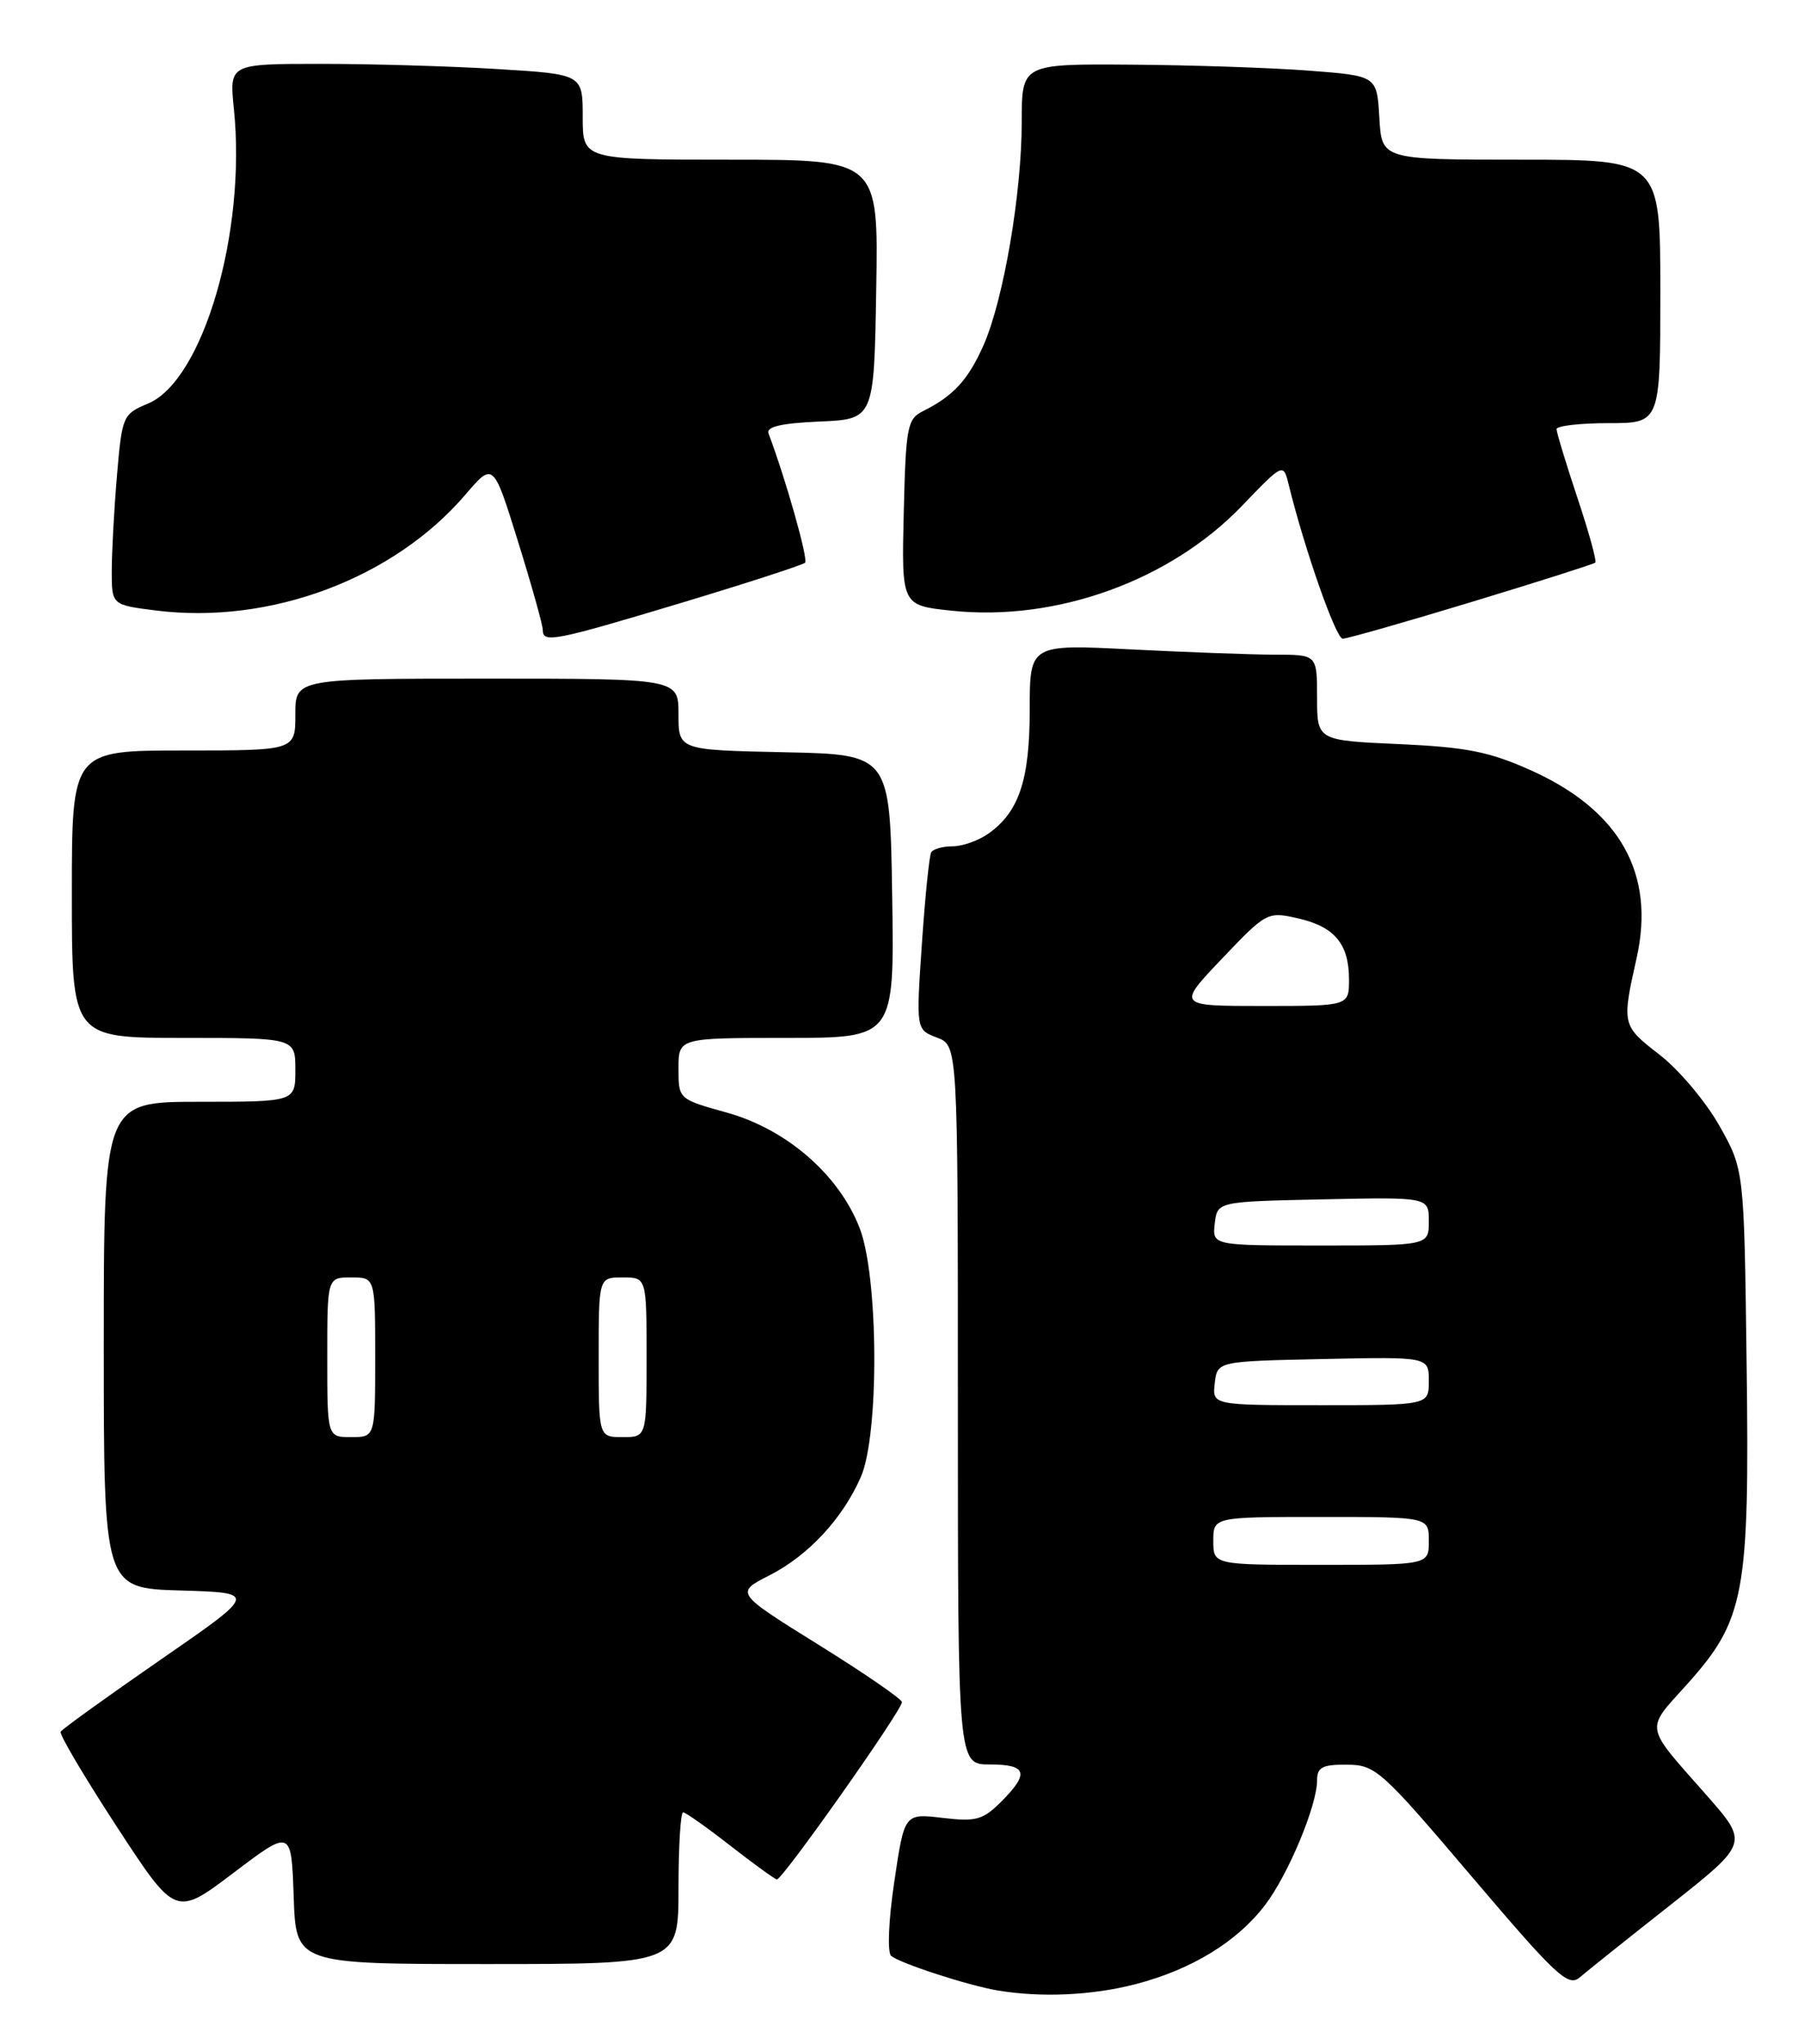 <?xml version="1.0" encoding="UTF-8" standalone="no"?>
<!DOCTYPE svg PUBLIC "-//W3C//DTD SVG 1.1//EN" "http://www.w3.org/Graphics/SVG/1.1/DTD/svg11.dtd" >
<svg xmlns="http://www.w3.org/2000/svg" xmlns:xlink="http://www.w3.org/1999/xlink" version="1.1" viewBox="0 0 226 256">
 <g >
 <path fill="currentColor"
d=" M 142.29 248.51 C 149.28 246.69 154.98 243.21 158.49 238.60 C 161.39 234.79 165.00 226.14 165.00 222.99 C 165.00 221.35 165.66 221.00 168.75 221.03 C 172.33 221.05 173.04 221.70 184.39 235.06 C 194.93 247.46 196.46 248.90 197.89 247.68 C 198.78 246.92 203.90 242.82 209.29 238.58 C 219.07 230.85 219.07 230.85 213.79 224.85 C 205.91 215.91 206.07 216.83 211.32 210.99 C 218.59 202.90 219.19 199.70 218.81 170.77 C 218.50 146.50 218.50 146.50 215.40 141.00 C 213.69 137.97 210.32 133.97 207.90 132.10 C 203.19 128.46 203.16 128.35 205.03 120.00 C 207.40 109.41 202.94 101.49 191.78 96.48 C 186.59 94.15 183.72 93.58 175.25 93.20 C 165.00 92.74 165.00 92.74 165.00 87.37 C 165.00 82.00 165.00 82.00 159.75 82.00 C 156.86 81.99 148.76 81.70 141.75 81.34 C 129.00 80.69 129.00 80.69 129.00 88.90 C 129.00 97.72 127.65 101.73 123.78 104.44 C 122.56 105.30 120.56 106.00 119.34 106.00 C 118.12 106.00 116.91 106.34 116.66 106.75 C 116.42 107.16 115.89 112.33 115.49 118.23 C 114.76 128.96 114.76 128.96 117.38 129.96 C 120.00 130.95 120.00 130.95 120.00 175.98 C 120.00 221.00 120.00 221.00 124.00 221.00 C 128.66 221.00 128.99 222.10 125.42 225.67 C 123.14 227.95 122.26 228.19 118.07 227.69 C 113.30 227.13 113.30 227.13 112.04 235.65 C 111.32 240.43 111.15 244.52 111.63 244.96 C 112.63 245.87 121.28 248.69 125.00 249.31 C 130.46 250.22 136.85 249.93 142.29 248.51 Z  M 85.00 236.50 C 85.00 231.28 85.26 227.00 85.58 227.00 C 85.89 227.00 88.54 228.87 91.46 231.15 C 94.38 233.43 97.02 235.34 97.32 235.40 C 97.97 235.52 113.01 214.21 112.99 213.19 C 112.98 212.81 108.28 209.57 102.53 206.00 C 92.09 199.50 92.09 199.50 96.42 197.30 C 101.27 194.82 105.55 190.22 107.84 185.00 C 110.16 179.72 110.07 159.98 107.70 153.83 C 105.11 147.14 98.56 141.44 91.04 139.35 C 85.00 137.67 85.00 137.67 85.00 133.84 C 85.00 130.00 85.00 130.00 98.52 130.00 C 112.05 130.00 112.05 130.00 111.77 112.25 C 111.50 94.50 111.50 94.50 98.25 94.22 C 85.00 93.94 85.00 93.94 85.00 89.47 C 85.00 85.00 85.00 85.00 61.00 85.00 C 37.00 85.00 37.00 85.00 37.00 89.50 C 37.00 94.00 37.00 94.00 23.00 94.00 C 9.00 94.00 9.00 94.00 9.00 112.00 C 9.00 130.00 9.00 130.00 23.00 130.00 C 37.00 130.00 37.00 130.00 37.00 134.00 C 37.00 138.00 37.00 138.00 25.00 138.00 C 13.00 138.00 13.00 138.00 13.00 168.46 C 13.00 198.93 13.00 198.93 22.63 199.21 C 32.25 199.50 32.25 199.50 20.09 207.90 C 13.41 212.52 7.78 216.57 7.60 216.90 C 7.41 217.23 10.58 222.58 14.63 228.79 C 21.99 240.07 21.99 240.07 29.25 234.58 C 36.50 229.09 36.50 229.09 36.79 237.54 C 37.08 246.00 37.08 246.00 61.04 246.00 C 85.00 246.00 85.00 246.00 85.00 236.50 Z  M 85.42 75.49 C 93.62 73.02 100.57 70.76 100.86 70.48 C 101.28 70.06 98.40 59.89 96.28 54.30 C 95.96 53.45 97.84 53.01 102.66 52.80 C 109.50 52.50 109.50 52.50 109.77 36.25 C 110.05 20.00 110.05 20.00 91.52 20.00 C 73.00 20.00 73.00 20.00 73.00 14.65 C 73.00 9.30 73.00 9.30 62.34 8.65 C 56.48 8.29 46.52 8.00 40.20 8.00 C 28.72 8.00 28.72 8.00 29.30 13.63 C 30.89 29.01 25.45 47.66 18.54 50.55 C 15.38 51.87 15.29 52.10 14.65 59.60 C 14.29 63.84 14.00 69.21 14.00 71.54 C 14.00 75.77 14.00 75.77 19.58 76.47 C 33.88 78.25 49.30 72.47 58.31 61.95 C 61.80 57.87 61.80 57.87 64.90 67.84 C 66.61 73.33 68.00 78.30 68.00 78.91 C 68.00 80.58 69.39 80.31 85.42 75.49 Z  M 184.35 75.40 C 192.68 72.87 199.66 70.65 199.85 70.47 C 200.05 70.28 199.04 66.61 197.60 62.31 C 196.17 58.01 195.00 54.16 195.00 53.75 C 195.00 53.34 197.93 53.00 201.50 53.00 C 208.00 53.00 208.00 53.00 208.00 36.50 C 208.00 20.00 208.00 20.00 190.55 20.00 C 173.10 20.00 173.10 20.00 172.80 14.75 C 172.50 9.50 172.50 9.50 164.00 8.85 C 159.32 8.49 149.31 8.15 141.75 8.10 C 128.00 8.00 128.00 8.00 128.00 15.25 C 128.00 24.24 125.71 37.61 123.21 43.25 C 121.28 47.59 119.44 49.60 115.64 51.49 C 113.66 52.47 113.48 53.44 113.22 64.19 C 112.94 75.83 112.94 75.83 119.22 76.49 C 132.34 77.88 146.59 72.73 155.59 63.36 C 160.77 57.97 160.77 57.97 161.45 60.73 C 163.42 68.76 167.36 80.00 168.21 80.00 C 168.75 80.00 176.01 77.93 184.35 75.40 Z  M 152.00 193.00 C 152.00 190.00 152.00 190.00 165.50 190.00 C 179.00 190.00 179.00 190.00 179.00 193.00 C 179.00 196.00 179.00 196.00 165.50 196.00 C 152.00 196.00 152.00 196.00 152.00 193.00 Z  M 152.18 173.25 C 152.50 170.50 152.50 170.50 165.75 170.22 C 179.00 169.94 179.00 169.94 179.00 172.97 C 179.00 176.00 179.00 176.00 165.43 176.00 C 151.87 176.00 151.87 176.00 152.18 173.25 Z  M 152.18 153.25 C 152.50 150.50 152.50 150.50 165.75 150.22 C 179.00 149.94 179.00 149.94 179.00 152.97 C 179.00 156.00 179.00 156.00 165.43 156.00 C 151.87 156.00 151.87 156.00 152.18 153.25 Z  M 153.09 120.07 C 158.64 114.24 158.79 114.16 162.59 115.02 C 167.19 116.06 169.00 118.22 169.00 122.69 C 169.00 126.00 169.00 126.00 158.22 126.00 C 147.45 126.00 147.45 126.00 153.09 120.07 Z  M 41.00 170.00 C 41.00 160.00 41.00 160.00 44.00 160.00 C 47.00 160.00 47.00 160.00 47.00 170.00 C 47.00 180.00 47.00 180.00 44.00 180.00 C 41.00 180.00 41.00 180.00 41.00 170.00 Z  M 75.00 170.00 C 75.00 160.00 75.00 160.00 78.00 160.00 C 81.00 160.00 81.00 160.00 81.00 170.00 C 81.00 180.00 81.00 180.00 78.00 180.00 C 75.00 180.00 75.00 180.00 75.00 170.00 Z "/>
</g>
</svg>